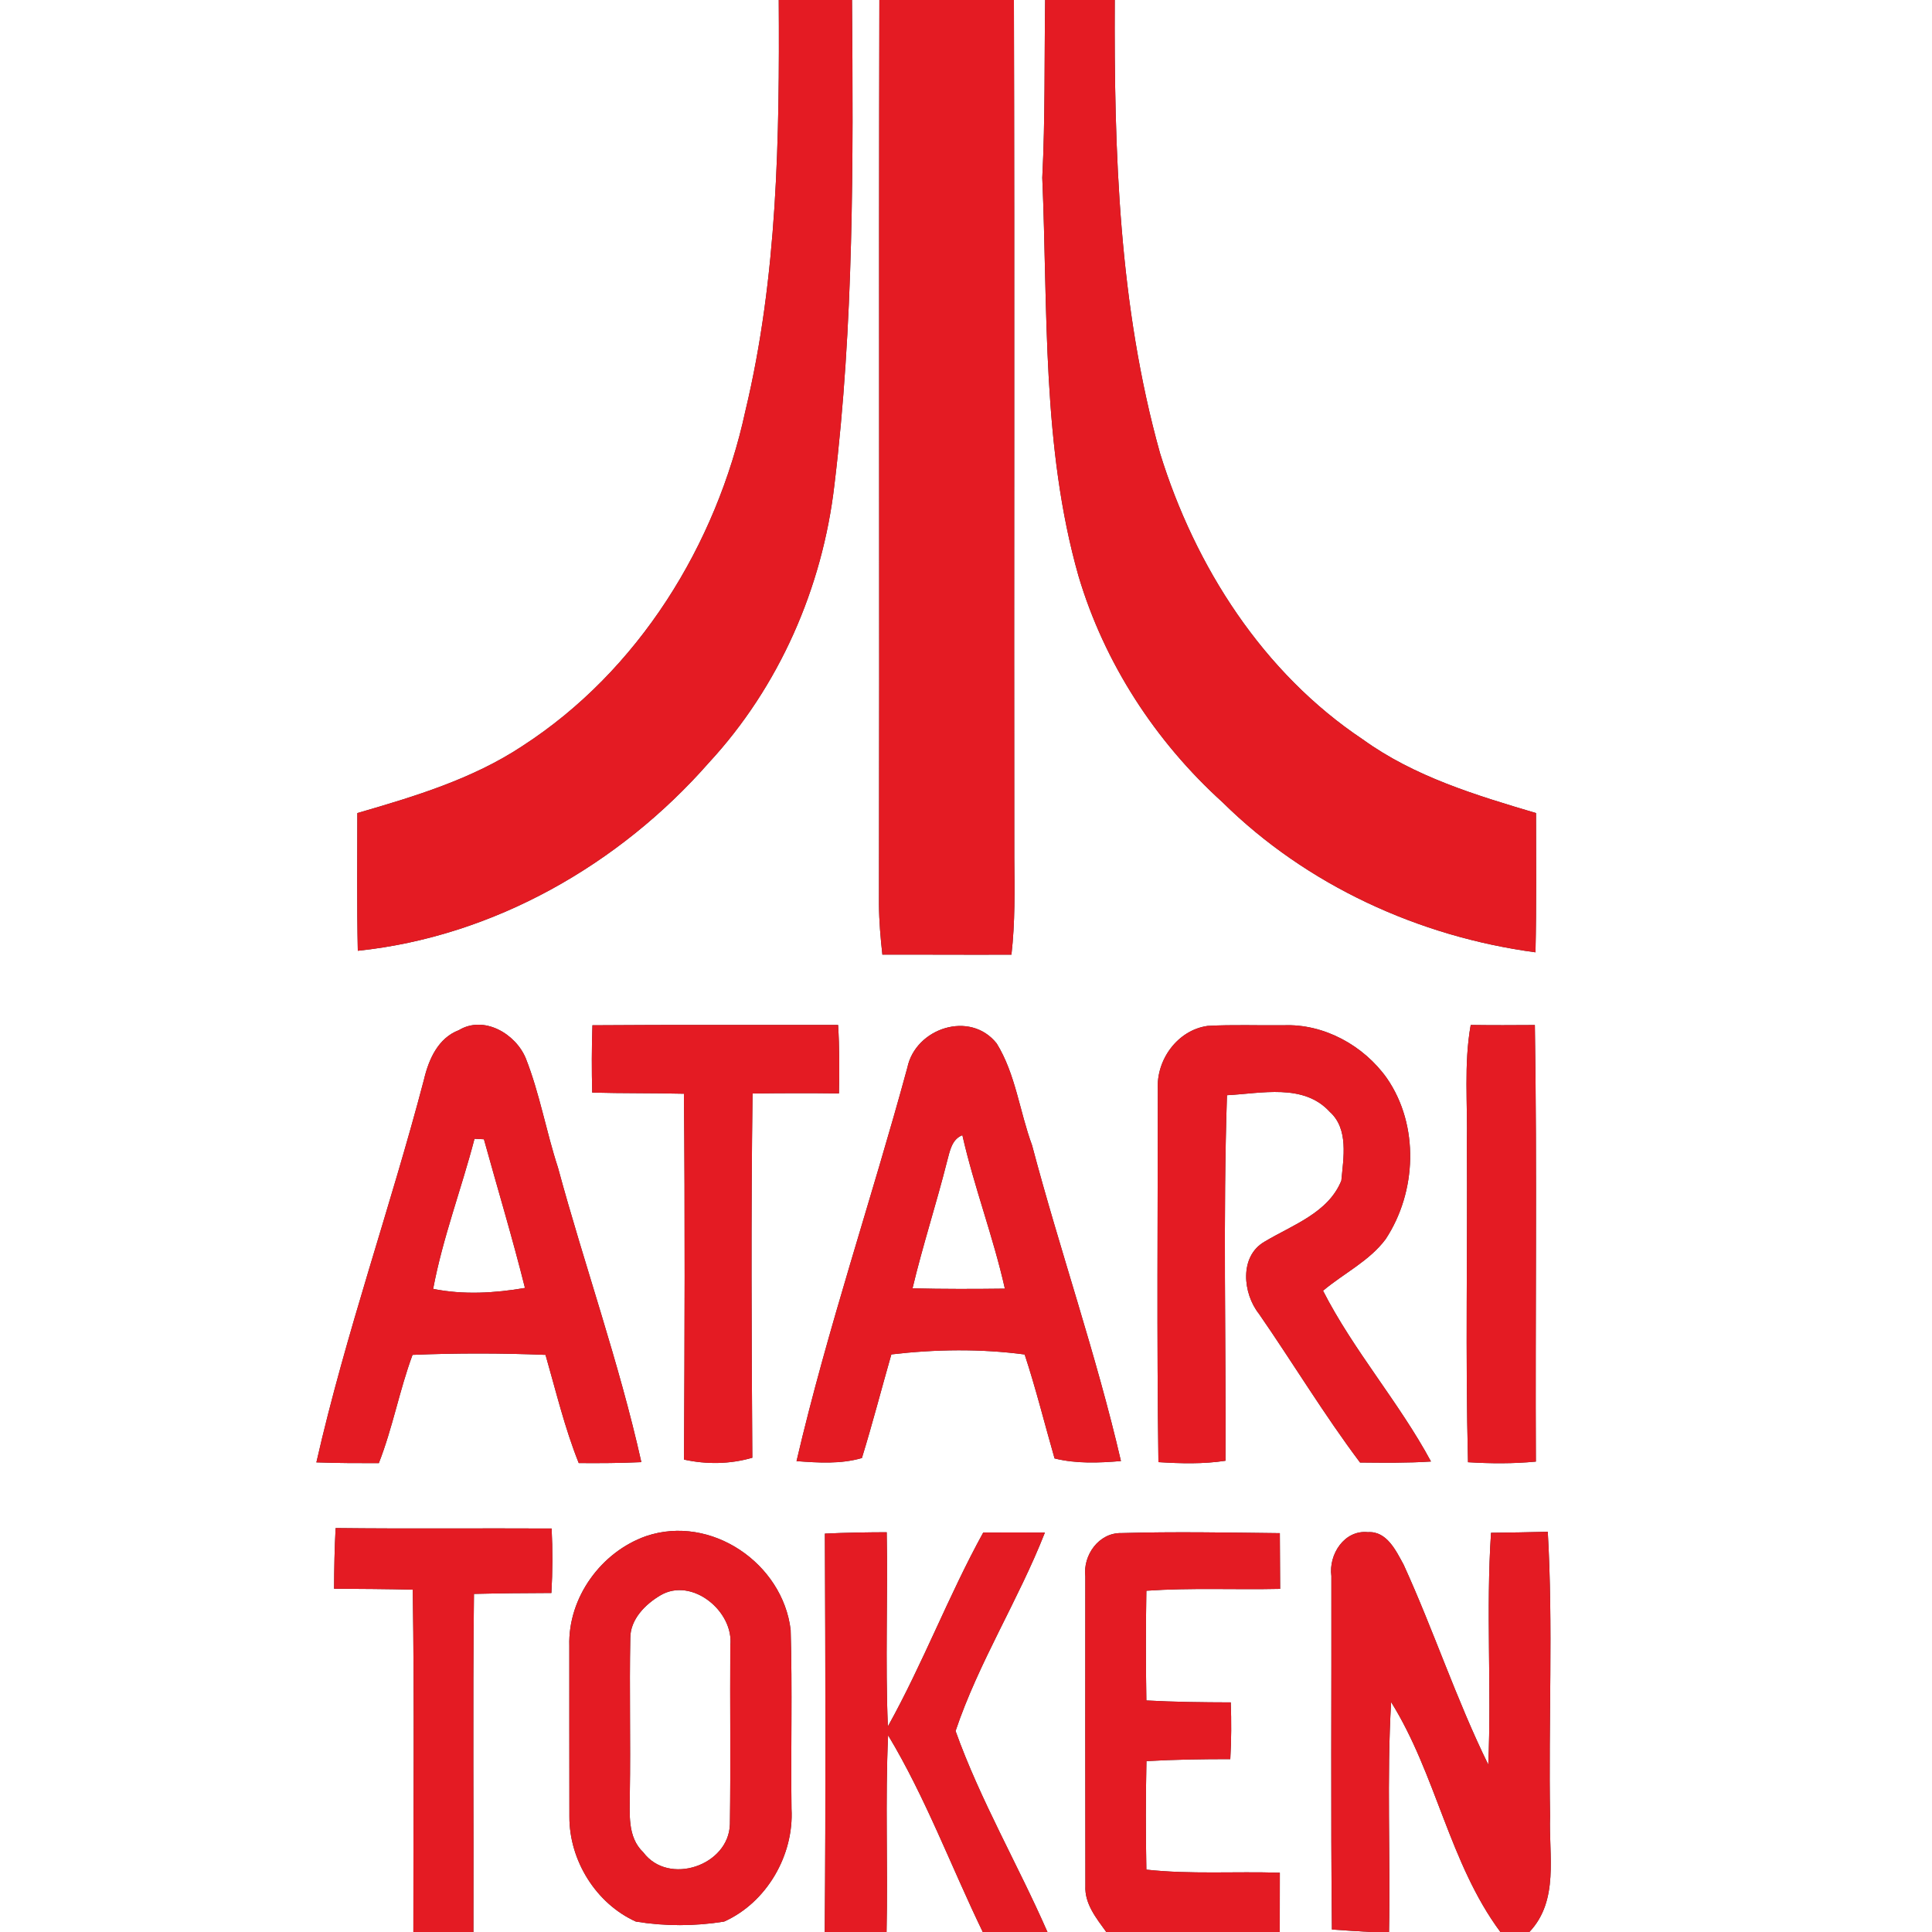 <?xml version="1.0" encoding="UTF-8" ?>
<!DOCTYPE svg PUBLIC "-//W3C//DTD SVG 1.1//EN" "http://www.w3.org/Graphics/SVG/1.1/DTD/svg11.dtd">
<svg width="250pt" height="250pt" viewBox="0 0 250 250" version="1.1" xmlns="http://www.w3.org/2000/svg">
<rect x="0" y="0" width="250" height="250" fill="#333333" stroke="none"/>
<g id="#ffffffff">
<path fill="#ffffff" opacity="1.00" d=" M 0.00 0.00 L 100.77 0.00 C 100.88 17.79 100.62 35.78 96.45 53.18 C 92.70 70.52 82.62 86.82 67.59 96.54 C 61.12 100.82 53.62 103.07 46.24 105.21 C 46.24 111.15 46.17 117.09 46.30 123.03 C 63.85 121.20 80.16 111.88 91.72 98.70 C 100.82 88.87 106.43 76.05 107.97 62.77 C 110.49 41.96 110.42 20.94 110.25 0.00 L 113.79 0.00 C 113.70 39.01 113.81 78.02 113.74 117.03 C 113.75 119.20 113.94 121.37 114.18 123.53 C 119.75 123.51 125.31 123.56 130.88 123.53 C 131.36 119.37 131.29 115.18 131.25 111.00 C 131.20 74.00 131.30 37.00 131.20 0.00 L 135.24 0.00 C 135.13 7.67 135.26 15.34 134.87 23.00 C 135.61 40.21 134.80 57.82 139.56 74.55 C 142.91 85.81 149.50 95.94 158.19 103.81 C 169.06 114.55 183.61 121.21 198.69 123.23 C 198.83 117.22 198.76 111.21 198.76 105.21 C 190.97 102.90 183.02 100.50 176.36 95.69 C 163.44 87.08 154.64 73.32 150.11 58.65 C 144.78 39.60 144.15 19.66 144.25 0.00 L 250.00 0.00 L 250.00 250.00 L 197.90 250.00 C 201.78 245.90 200.39 240.09 200.58 235.00 C 200.36 222.74 200.99 210.45 200.28 198.21 C 197.83 198.28 195.38 198.31 192.94 198.34 C 192.27 208.32 193.02 218.34 192.58 228.34 C 188.45 219.93 185.52 210.99 181.63 202.47 C 180.64 200.66 179.45 198.10 177.01 198.26 C 173.95 197.94 171.90 201.16 172.28 203.94 C 172.31 219.19 172.19 234.43 172.35 249.68 C 174.03 249.79 175.71 249.92 177.39 250.00 L 165.60 250.00 C 165.61 247.44 165.61 244.88 165.61 242.33 C 159.85 242.14 154.07 242.56 148.34 241.93 C 148.25 237.25 148.25 232.56 148.35 227.89 C 151.96 227.68 155.58 227.63 159.20 227.63 C 159.34 225.18 159.35 222.73 159.26 220.29 C 155.62 220.28 151.97 220.24 148.34 220.04 C 148.26 215.31 148.26 210.57 148.34 205.84 C 154.10 205.44 159.88 205.73 165.65 205.60 C 165.63 203.20 165.62 200.79 165.61 198.39 C 158.77 198.31 151.92 198.18 145.09 198.38 C 142.19 198.32 140.12 201.24 140.44 203.98 C 140.44 217.32 140.42 230.68 140.45 244.03 C 140.33 246.35 141.87 248.22 143.15 250.00 L 135.54 250.00 C 131.72 241.27 126.86 232.97 123.65 223.99 C 126.64 215.09 131.78 207.06 135.21 198.31 C 132.55 198.29 129.89 198.30 127.23 198.31 C 122.73 206.48 119.43 215.25 114.89 223.40 C 114.54 215.03 114.90 206.65 114.74 198.27 C 112.07 198.28 109.40 198.32 106.74 198.45 C 106.81 215.63 106.86 232.82 106.72 250.00 L 61.26 250.00 C 61.31 235.42 61.16 220.83 61.33 206.25 C 64.67 206.17 68.01 206.14 71.35 206.13 C 71.51 203.35 71.52 200.56 71.38 197.79 C 62.06 197.74 52.74 197.84 43.43 197.73 C 43.29 200.34 43.24 202.96 43.23 205.58 C 46.63 205.60 50.02 205.62 53.41 205.70 C 53.64 220.46 53.47 235.23 53.49 250.00 L 0.00 250.00 L 0.00 0.00 M 76.66 132.67 C 76.56 135.57 76.56 138.47 76.63 141.38 C 80.59 141.49 84.54 141.43 88.50 141.53 C 88.65 157.31 88.59 173.09 88.51 188.87 C 91.43 189.51 94.47 189.47 97.35 188.63 C 97.25 172.92 97.17 157.20 97.38 141.50 C 101.11 141.45 104.83 141.44 108.56 141.49 C 108.63 138.54 108.63 135.58 108.45 132.63 C 97.85 132.64 87.26 132.59 76.66 132.67 M 149.82 140.96 C 149.82 157.04 149.68 173.12 149.90 189.20 C 152.79 189.38 155.71 189.46 158.58 189.02 C 158.65 173.25 158.25 157.47 158.77 141.72 C 163.19 141.50 168.68 140.15 172.07 143.87 C 174.54 146.08 173.84 149.83 173.57 152.77 C 171.88 156.96 167.22 158.52 163.62 160.68 C 160.34 162.58 160.82 167.38 162.91 170.01 C 167.32 176.39 171.33 183.05 175.99 189.25 C 179.05 189.28 182.11 189.32 185.17 189.12 C 181.03 181.44 175.17 174.80 171.20 167.02 C 173.87 164.77 177.18 163.19 179.30 160.35 C 183.33 154.24 183.68 145.64 179.47 139.53 C 176.47 135.29 171.32 132.45 166.08 132.67 C 162.81 132.70 159.53 132.57 156.27 132.75 C 152.39 133.29 149.61 137.11 149.82 140.96 M 190.31 132.63 C 189.40 137.71 189.93 142.88 189.81 148.00 C 189.91 161.74 189.61 175.48 189.96 189.21 C 192.88 189.39 195.82 189.41 198.74 189.13 C 198.65 170.30 198.91 151.46 198.61 132.64 C 195.84 132.66 193.08 132.67 190.31 132.63 M 59.38 133.30 C 56.69 134.32 55.47 137.09 54.86 139.70 C 50.51 156.29 44.74 172.52 40.94 189.23 C 43.63 189.33 46.33 189.33 49.02 189.33 C 50.81 184.77 51.68 179.92 53.38 175.32 C 59.11 175.08 64.86 175.09 70.59 175.32 C 71.94 180.01 73.07 184.78 74.89 189.32 C 77.59 189.34 80.29 189.33 82.99 189.20 C 80.12 176.31 75.65 163.82 72.20 151.08 C 70.67 146.40 69.84 141.51 68.03 136.93 C 66.71 133.75 62.61 131.35 59.38 133.30 M 117.41 138.15 C 112.79 155.16 107.08 171.90 103.07 189.07 C 105.89 189.28 108.77 189.47 111.53 188.67 C 112.90 184.23 114.06 179.73 115.34 175.26 C 121.05 174.59 126.88 174.51 132.59 175.27 C 134.05 179.70 135.17 184.24 136.46 188.72 C 139.27 189.42 142.19 189.30 145.05 189.06 C 141.86 175.28 137.17 161.88 133.55 148.20 C 131.94 143.85 131.42 138.98 128.97 135.02 C 125.53 130.69 118.47 133.04 117.41 138.15 M 83.61 198.77 C 77.78 200.82 73.49 206.73 73.67 212.96 C 73.68 220.32 73.66 227.69 73.68 235.05 C 73.65 240.72 77.11 246.32 82.28 248.65 C 86.03 249.27 89.95 249.26 93.70 248.65 C 99.21 246.19 102.76 240.04 102.42 234.04 C 102.32 226.33 102.54 218.62 102.31 210.91 C 101.29 202.31 92.02 195.93 83.61 198.77 Z" />
<path fill="#ffffff" opacity="1.00" d=" M 61.40 147.36 C 61.71 147.37 62.32 147.40 62.62 147.42 C 64.39 153.83 66.32 160.21 67.93 166.66 C 64.01 167.33 59.98 167.57 56.05 166.78 C 57.29 160.17 59.71 153.85 61.40 147.36 Z" />
<path fill="#ffffff" opacity="1.00" d=" M 122.56 150.24 C 122.91 148.97 123.14 147.44 124.53 146.89 C 126.05 153.60 128.53 160.04 130.03 166.75 C 126.05 166.80 122.06 166.81 118.08 166.71 C 119.40 161.17 121.17 155.76 122.56 150.24 Z" />
<path fill="#ffffff" opacity="1.00" d=" M 85.45 206.44 C 89.54 204.01 95.01 208.53 94.50 212.96 C 94.45 220.65 94.56 228.34 94.45 236.03 C 94.33 241.41 86.50 244.05 83.25 239.70 C 81.13 237.69 81.51 234.65 81.50 232.01 C 81.61 225.32 81.43 218.64 81.56 211.95 C 81.56 209.54 83.50 207.59 85.45 206.44 Z" />
<path fill="#ffffff" opacity="1.00" d=" M 180.01 220.25 C 185.85 229.61 187.54 241.09 194.15 250.00 L 179.74 250.00 C 179.94 240.08 179.43 230.15 180.01 220.25 Z" />
<path fill="#ffffff" opacity="1.00" d=" M 114.92 224.54 C 119.78 232.62 123.07 241.53 127.17 250.00 L 114.72 250.00 C 114.91 241.51 114.53 233.02 114.92 224.54 Z" />
</g>
<g id="#e41b23ff">
<path fill="#e41b23" opacity="1.00" d=" M 100.77 0.00 L 110.25 0.00 C 110.42 20.94 110.49 41.96 107.97 62.77 C 106.43 76.05 100.82 88.87 91.72 98.70 C 80.16 111.88 63.85 121.20 46.30 123.03 C 46.17 117.09 46.24 111.15 46.24 105.21 C 53.62 103.07 61.12 100.82 67.59 96.54 C 82.62 86.82 92.70 70.52 96.45 53.18 C 100.62 35.78 100.88 17.79 100.77 0.00 Z" />
<path fill="#e41b23" opacity="1.00" d=" M 113.79 0.00 L 131.20 0.00 C 131.30 37.00 131.20 74.00 131.25 111.00 C 131.29 115.18 131.36 119.37 130.88 123.53 C 125.31 123.56 119.75 123.51 114.18 123.53 C 113.94 121.37 113.75 119.20 113.74 117.03 C 113.81 78.02 113.70 39.01 113.79 0.00 Z" />
<path fill="#e41b23" opacity="1.00" d=" M 135.24 0.00 L 144.25 0.00 C 144.15 19.66 144.78 39.60 150.11 58.65 C 154.64 73.32 163.44 87.08 176.36 95.69 C 183.02 100.50 190.97 102.90 198.76 105.21 C 198.76 111.21 198.83 117.22 198.69 123.23 C 183.61 121.21 169.06 114.55 158.19 103.81 C 149.50 95.94 142.91 85.81 139.56 74.55 C 134.80 57.82 135.61 40.21 134.87 23.00 C 135.26 15.34 135.13 7.67 135.24 0.00 Z" />
<path fill="#e41b23" opacity="1.00" d=" M 76.66 132.67 C 87.26 132.59 97.85 132.64 108.45 132.63 C 108.63 135.58 108.63 138.54 108.56 141.49 C 104.83 141.44 101.11 141.45 97.38 141.50 C 97.17 157.20 97.25 172.92 97.35 188.63 C 94.47 189.47 91.43 189.51 88.51 188.87 C 88.59 173.09 88.65 157.31 88.50 141.53 C 84.54 141.43 80.59 141.49 76.63 141.38 C 76.56 138.47 76.56 135.57 76.66 132.67 Z" />
<path fill="#e41b23" opacity="1.00" d=" M 149.82 140.96 C 149.61 137.11 152.39 133.29 156.27 132.75 C 159.53 132.57 162.81 132.70 166.08 132.67 C 171.32 132.45 176.47 135.29 179.47 139.53 C 183.68 145.64 183.33 154.24 179.30 160.35 C 177.18 163.19 173.87 164.77 171.20 167.02 C 175.17 174.80 181.03 181.44 185.17 189.12 C 182.11 189.32 179.05 189.28 175.99 189.25 C 171.33 183.05 167.32 176.39 162.91 170.01 C 160.82 167.38 160.34 162.58 163.62 160.68 C 167.22 158.52 171.88 156.96 173.57 152.77 C 173.84 149.83 174.54 146.08 172.07 143.87 C 168.68 140.15 163.19 141.50 158.77 141.72 C 158.25 157.47 158.65 173.25 158.58 189.02 C 155.71 189.46 152.79 189.38 149.90 189.20 C 149.68 173.12 149.82 157.04 149.82 140.96 Z" />
<path fill="#e41b23" opacity="1.00" d=" M 190.31 132.63 C 193.08 132.67 195.84 132.66 198.61 132.64 C 198.91 151.46 198.65 170.30 198.74 189.13 C 195.82 189.41 192.88 189.39 189.96 189.21 C 189.61 175.48 189.91 161.74 189.81 148.00 C 189.93 142.88 189.40 137.71 190.31 132.63 Z" />
<path fill="#e41b23" opacity="1.00" d=" M 59.38 133.30 C 62.61 131.35 66.71 133.75 68.03 136.93 C 69.84 141.51 70.67 146.40 72.20 151.08 C 75.65 163.82 80.12 176.31 82.99 189.20 C 80.29 189.33 77.59 189.34 74.89 189.32 C 73.07 184.78 71.94 180.01 70.59 175.32 C 64.86 175.09 59.11 175.08 53.38 175.32 C 51.68 179.92 50.81 184.77 49.02 189.33 C 46.33 189.33 43.63 189.33 40.94 189.23 C 44.74 172.52 50.51 156.29 54.86 139.70 C 55.47 137.09 56.69 134.32 59.38 133.30 M 61.40 147.36 C 59.71 153.85 57.29 160.17 56.05 166.78 C 59.98 167.57 64.01 167.33 67.93 166.66 C 66.32 160.21 64.39 153.83 62.62 147.42 C 62.32 147.40 61.71 147.37 61.40 147.36 Z" />
<path fill="#e41b23" opacity="1.00" d=" M 117.41 138.15 C 118.47 133.04 125.53 130.69 128.97 135.02 C 131.42 138.98 131.94 143.85 133.55 148.20 C 137.17 161.88 141.86 175.28 145.05 189.06 C 142.19 189.30 139.27 189.42 136.46 188.72 C 135.17 184.24 134.05 179.70 132.59 175.27 C 126.88 174.51 121.05 174.59 115.34 175.26 C 114.06 179.73 112.90 184.23 111.53 188.67 C 108.77 189.47 105.89 189.28 103.07 189.07 C 107.08 171.90 112.79 155.16 117.41 138.15 M 122.56 150.24 C 121.17 155.76 119.40 161.17 118.08 166.71 C 122.06 166.81 126.05 166.80 130.03 166.75 C 128.53 160.04 126.05 153.60 124.53 146.89 C 123.14 147.44 122.91 148.97 122.56 150.24 Z" />
<path fill="#e41b23" opacity="1.00" d=" M 43.43 197.73 C 52.74 197.84 62.06 197.74 71.38 197.79 C 71.52 200.56 71.51 203.35 71.35 206.13 C 68.01 206.14 64.67 206.17 61.33 206.25 C 61.16 220.83 61.31 235.42 61.26 250.00 L 53.49 250.00 C 53.47 235.23 53.64 220.46 53.41 205.70 C 50.02 205.62 46.63 205.60 43.23 205.58 C 43.24 202.96 43.29 200.34 43.43 197.73 Z" />
<path fill="#e41b23" opacity="1.00" d=" M 83.61 198.77 C 92.02 195.93 101.29 202.31 102.31 210.91 C 102.54 218.62 102.32 226.33 102.42 234.04 C 102.76 240.04 99.21 246.19 93.70 248.65 C 89.95 249.26 86.03 249.27 82.28 248.65 C 77.11 246.32 73.65 240.72 73.68 235.05 C 73.66 227.69 73.68 220.32 73.67 212.96 C 73.49 206.73 77.78 200.82 83.61 198.77 M 85.45 206.44 C 83.50 207.59 81.56 209.54 81.56 211.95 C 81.43 218.64 81.61 225.32 81.50 232.01 C 81.51 234.65 81.13 237.69 83.25 239.70 C 86.50 244.05 94.33 241.41 94.45 236.03 C 94.56 228.34 94.45 220.65 94.50 212.96 C 95.01 208.53 89.54 204.01 85.45 206.44 Z" />
<path fill="#e41b23" opacity="1.00" d=" M 106.74 198.45 C 109.40 198.32 112.07 198.28 114.74 198.27 C 114.90 206.65 114.54 215.03 114.89 223.40 C 119.43 215.25 122.73 206.48 127.23 198.31 C 129.89 198.30 132.55 198.29 135.21 198.31 C 131.78 207.06 126.64 215.09 123.65 223.99 C 126.86 232.97 131.72 241.27 135.54 250.00 L 127.17 250.00 C 123.07 241.53 119.78 232.62 114.92 224.54 C 114.53 233.02 114.91 241.51 114.72 250.00 L 106.72 250.00 C 106.86 232.82 106.81 215.63 106.74 198.45 Z" />
<path fill="#e41b23" opacity="1.00" d=" M 140.44 203.98 C 140.12 201.24 142.19 198.32 145.09 198.38 C 151.92 198.18 158.77 198.31 165.61 198.39 C 165.62 200.79 165.63 203.20 165.65 205.60 C 159.88 205.73 154.10 205.44 148.34 205.84 C 148.26 210.57 148.26 215.31 148.34 220.04 C 151.97 220.24 155.62 220.28 159.26 220.29 C 159.35 222.73 159.34 225.18 159.20 227.63 C 155.58 227.63 151.96 227.68 148.35 227.89 C 148.25 232.56 148.25 237.25 148.34 241.93 C 154.07 242.56 159.85 242.14 165.61 242.33 C 165.61 244.88 165.61 247.44 165.60 250.00 L 143.15 250.00 C 141.87 248.22 140.33 246.35 140.45 244.03 C 140.42 230.68 140.44 217.32 140.44 203.98 Z" />
<path fill="#e41b23" opacity="1.00" d=" M 172.28 203.94 C 171.90 201.16 173.95 197.94 177.01 198.26 C 179.45 198.10 180.64 200.66 181.63 202.47 C 185.52 210.99 188.45 219.93 192.58 228.34 C 193.02 218.34 192.27 208.32 192.94 198.34 C 195.38 198.31 197.83 198.28 200.28 198.21 C 200.99 210.45 200.36 222.74 200.58 235.00 C 200.39 240.09 201.78 245.90 197.90 250.00 L 194.15 250.00 C 187.54 241.09 185.85 229.61 180.01 220.25 C 179.43 230.15 179.94 240.08 179.74 250.00 L 177.39 250.00 C 175.71 249.92 174.03 249.79 172.35 249.68 C 172.19 234.43 172.31 219.19 172.28 203.94 Z" />
</g>
</svg>
